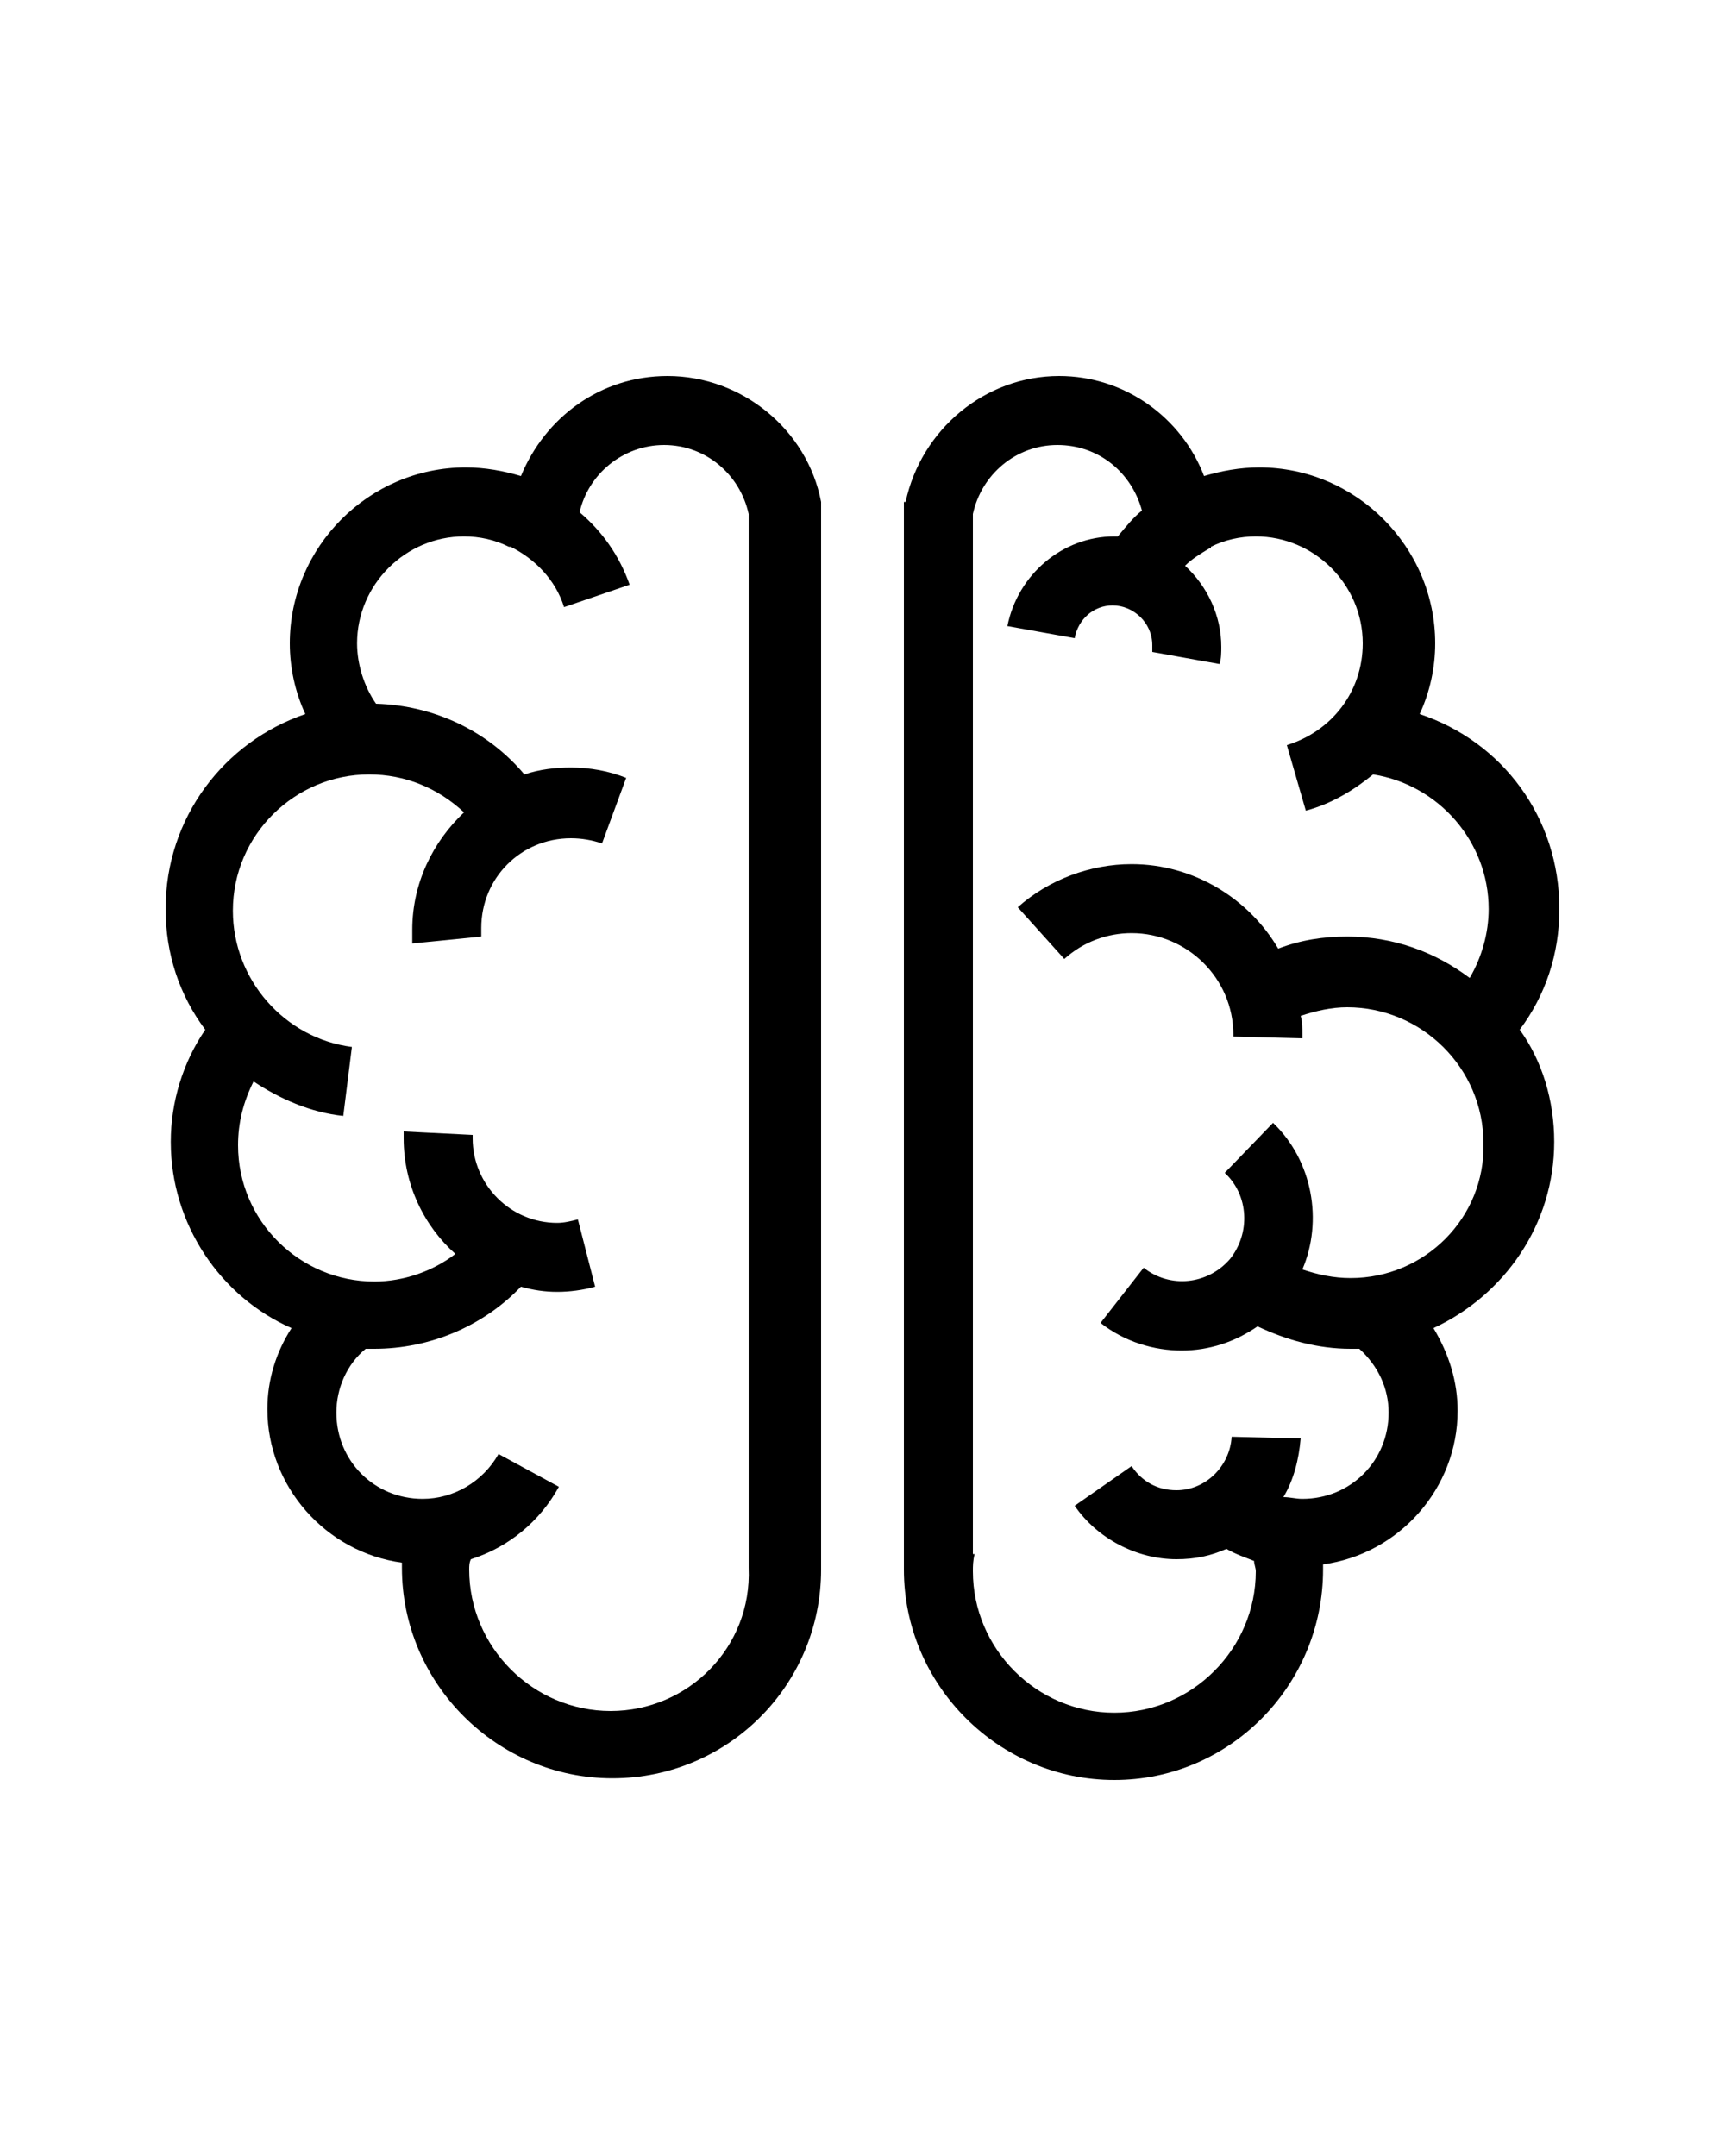 <?xml version="1.0" encoding="utf-8"?>
<!-- Generator: Adobe Illustrator 21.0.2, SVG Export Plug-In . SVG Version: 6.00 Build 0)  -->
<svg version="1.1" id="Calque_1" xmlns="http://www.w3.org/2000/svg" xmlns:xlink="http://www.w3.org/1999/xlink" x="0px" y="0px"
	 viewBox="0 0 100 125" style="enable-background:new 0 0 100 125;" xml:space="preserve">
<g>
	<path d="M47.6,90.8V29.1h0c-0.8-4.2-4.6-7.3-8.9-7.3c-3.9,0-7.1,2.4-8.5,5.8c-1-0.3-2.1-0.5-3.2-0.5c-5.6,0-10.2,4.6-10.2,10.2
		c0,1.4,0.3,2.8,0.9,4.1c-4.7,1.6-8.1,6-8.1,11.3c0,2.6,0.8,5,2.3,7c-1.3,1.9-2,4.2-2,6.5c0,4.8,2.9,9,7,10.8
		c-0.9,1.4-1.4,3-1.4,4.7c0,4.5,3.4,8.3,7.8,8.9c0,0.1,0,0.2,0,0.3c0,6.7,5.5,12.2,12.2,12.2S47.6,97.7,47.6,91
		C47.6,90.9,47.6,90.9,47.6,90.8L47.6,90.8L47.6,90.8z M35.4,99.2c-4.5,0-8.2-3.7-8.2-8.2c0-0.2,0-0.4,0.1-0.6
		c2.2-0.7,4-2.2,5.1-4.2l-3.5-1.9c-0.9,1.6-2.6,2.6-4.4,2.6c-2.8,0-5-2.2-5-5c0-1.4,0.6-2.8,1.7-3.7c0.2,0,0.4,0,0.5,0
		c3.2,0,6.3-1.3,8.5-3.6c0.7,0.2,1.4,0.3,2.1,0.3c0.7,0,1.5-0.1,2.2-0.3l-1-3.9c-0.4,0.1-0.8,0.2-1.2,0.2c-2.7,0-4.9-2.2-4.9-4.9
		l0-0.2l-4-0.2c0,0.1,0,0.3,0,0.4c0,2.7,1.2,5.1,3,6.7c-1.3,1-3,1.6-4.7,1.6c-4.3,0-7.9-3.5-7.9-7.9c0-1.3,0.3-2.5,0.9-3.7
		c1.5,1,3.3,1.8,5.2,2l0.5-4c-3.9-0.5-6.9-3.9-6.9-7.9c0-4.4,3.6-7.9,7.9-7.9c2.1,0,4,0.8,5.5,2.2c-1.8,1.7-3,4.1-3,6.8
		c0,0.3,0,0.5,0,0.8l4-0.4c0-0.2,0-0.3,0-0.5c0-2.9,2.3-5.2,5.2-5.2c0.6,0,1.2,0.1,1.8,0.3l1.4-3.8c-1-0.4-2.1-0.6-3.2-0.6
		c-0.9,0-1.8,0.1-2.7,0.4c-2.1-2.5-5.2-4-8.6-4.1c-0.7-1-1.1-2.3-1.1-3.5c0-3.4,2.8-6.2,6.2-6.2c0.9,0,1.8,0.2,2.6,0.6c0,0,0,0,0,0
		l0.1,0c1.4,0.7,2.6,1.9,3.1,3.5l3.8-1.3c-0.6-1.7-1.6-3.1-2.9-4.2c0.5-2.2,2.5-3.9,4.9-3.9c2.4,0,4.4,1.7,4.9,4v60.3l0,0
		c0,0.3,0,0.6,0,0.8C43.6,95.5,39.9,99.2,35.4,99.2z"/>
	<path d="M90.4,52.7c0-5.3-3.3-9.7-8.1-11.3c0.6-1.3,0.9-2.7,0.9-4.1c0-5.6-4.6-10.2-10.2-10.2c-1.1,0-2.2,0.2-3.2,0.5
		c-1.3-3.4-4.6-5.8-8.4-5.8c-4.3,0-8,3.1-8.9,7.3h-0.1v61.7h0c0,0.1,0,0.1,0,0.2c0,6.7,5.5,12.2,12.2,12.2S76.7,97.7,76.7,91
		c0-0.1,0-0.2,0-0.3c4.4-0.6,7.8-4.4,7.8-8.9c0-1.7-0.5-3.3-1.4-4.8c4.1-1.9,7-6,7-10.8c0-2.4-0.7-4.7-2-6.5
		C89.6,57.7,90.4,55.3,90.4,52.7z M78.3,74.1c-1,0-1.9-0.2-2.8-0.5c1.2-2.8,0.6-6.3-1.7-8.5L71,68c1.4,1.3,1.5,3.5,0.3,5
		c-1.3,1.5-3.5,1.7-5,0.5l-2.5,3.2c1.4,1.1,3.1,1.6,4.7,1.6c1.6,0,3.1-0.5,4.4-1.4c1.7,0.8,3.5,1.3,5.4,1.3c0.2,0,0.4,0,0.5,0
		c1.1,1,1.7,2.3,1.7,3.7c0,2.8-2.2,5-5,5c-0.4,0-0.7-0.1-1.1-0.1c0.6-1,0.9-2.2,1-3.4l-4-0.1c-0.1,1.7-1.5,3.1-3.2,3.1
		c-1.1,0-2-0.5-2.6-1.4l-3.3,2.3c1.3,1.9,3.6,3.1,5.9,3.1c1.1,0,2-0.2,2.9-0.6c0.5,0.3,1.1,0.5,1.6,0.7c0,0.2,0.1,0.4,0.1,0.6
		c0,4.5-3.7,8.2-8.2,8.2s-8.2-3.7-8.2-8.2c0-0.3,0-0.6,0.1-1l-0.1,0V29.8c0.5-2.3,2.5-4,4.9-4c2.4,0,4.3,1.6,4.9,3.8
		c-0.5,0.4-0.9,0.9-1.4,1.5c-0.1,0-0.1,0-0.2,0c-3,0-5.6,2.2-6.2,5.2l3.9,0.7c0.2-1.1,1.1-1.9,2.2-1.9c1.2,0,2.3,1,2.3,2.3
		c0,0.1,0,0.2,0,0.4l3.9,0.7c0.1-0.3,0.1-0.7,0.1-1c0-1.8-0.8-3.5-2.1-4.7c0.4-0.4,0.9-0.7,1.4-1l0.1,0c0,0,0,0,0-0.1
		c0.8-0.4,1.7-0.6,2.6-0.6c3.4,0,6.2,2.8,6.2,6.2c0,2.8-1.8,5.1-4.4,5.9l1.1,3.8c1.5-0.4,2.8-1.2,3.9-2.1c3.8,0.6,6.7,3.9,6.7,7.8
		c0,1.4-0.4,2.8-1.1,4c-2-1.5-4.4-2.4-7.1-2.4c-1.4,0-2.7,0.2-4,0.7c-1.7-2.9-4.9-4.9-8.5-4.9c-2.4,0-4.8,0.9-6.6,2.5l2.7,3
		c1.1-1,2.5-1.5,3.9-1.5c3.2,0,5.9,2.6,5.9,5.9l0,0.1l4,0.1l0-0.2c0-0.4,0-0.8-0.1-1.1c0.9-0.3,1.8-0.5,2.7-0.5
		c4.3,0,7.9,3.5,7.9,7.9C86.1,70.6,82.6,74.1,78.3,74.1z"/>
</g>
</svg>
